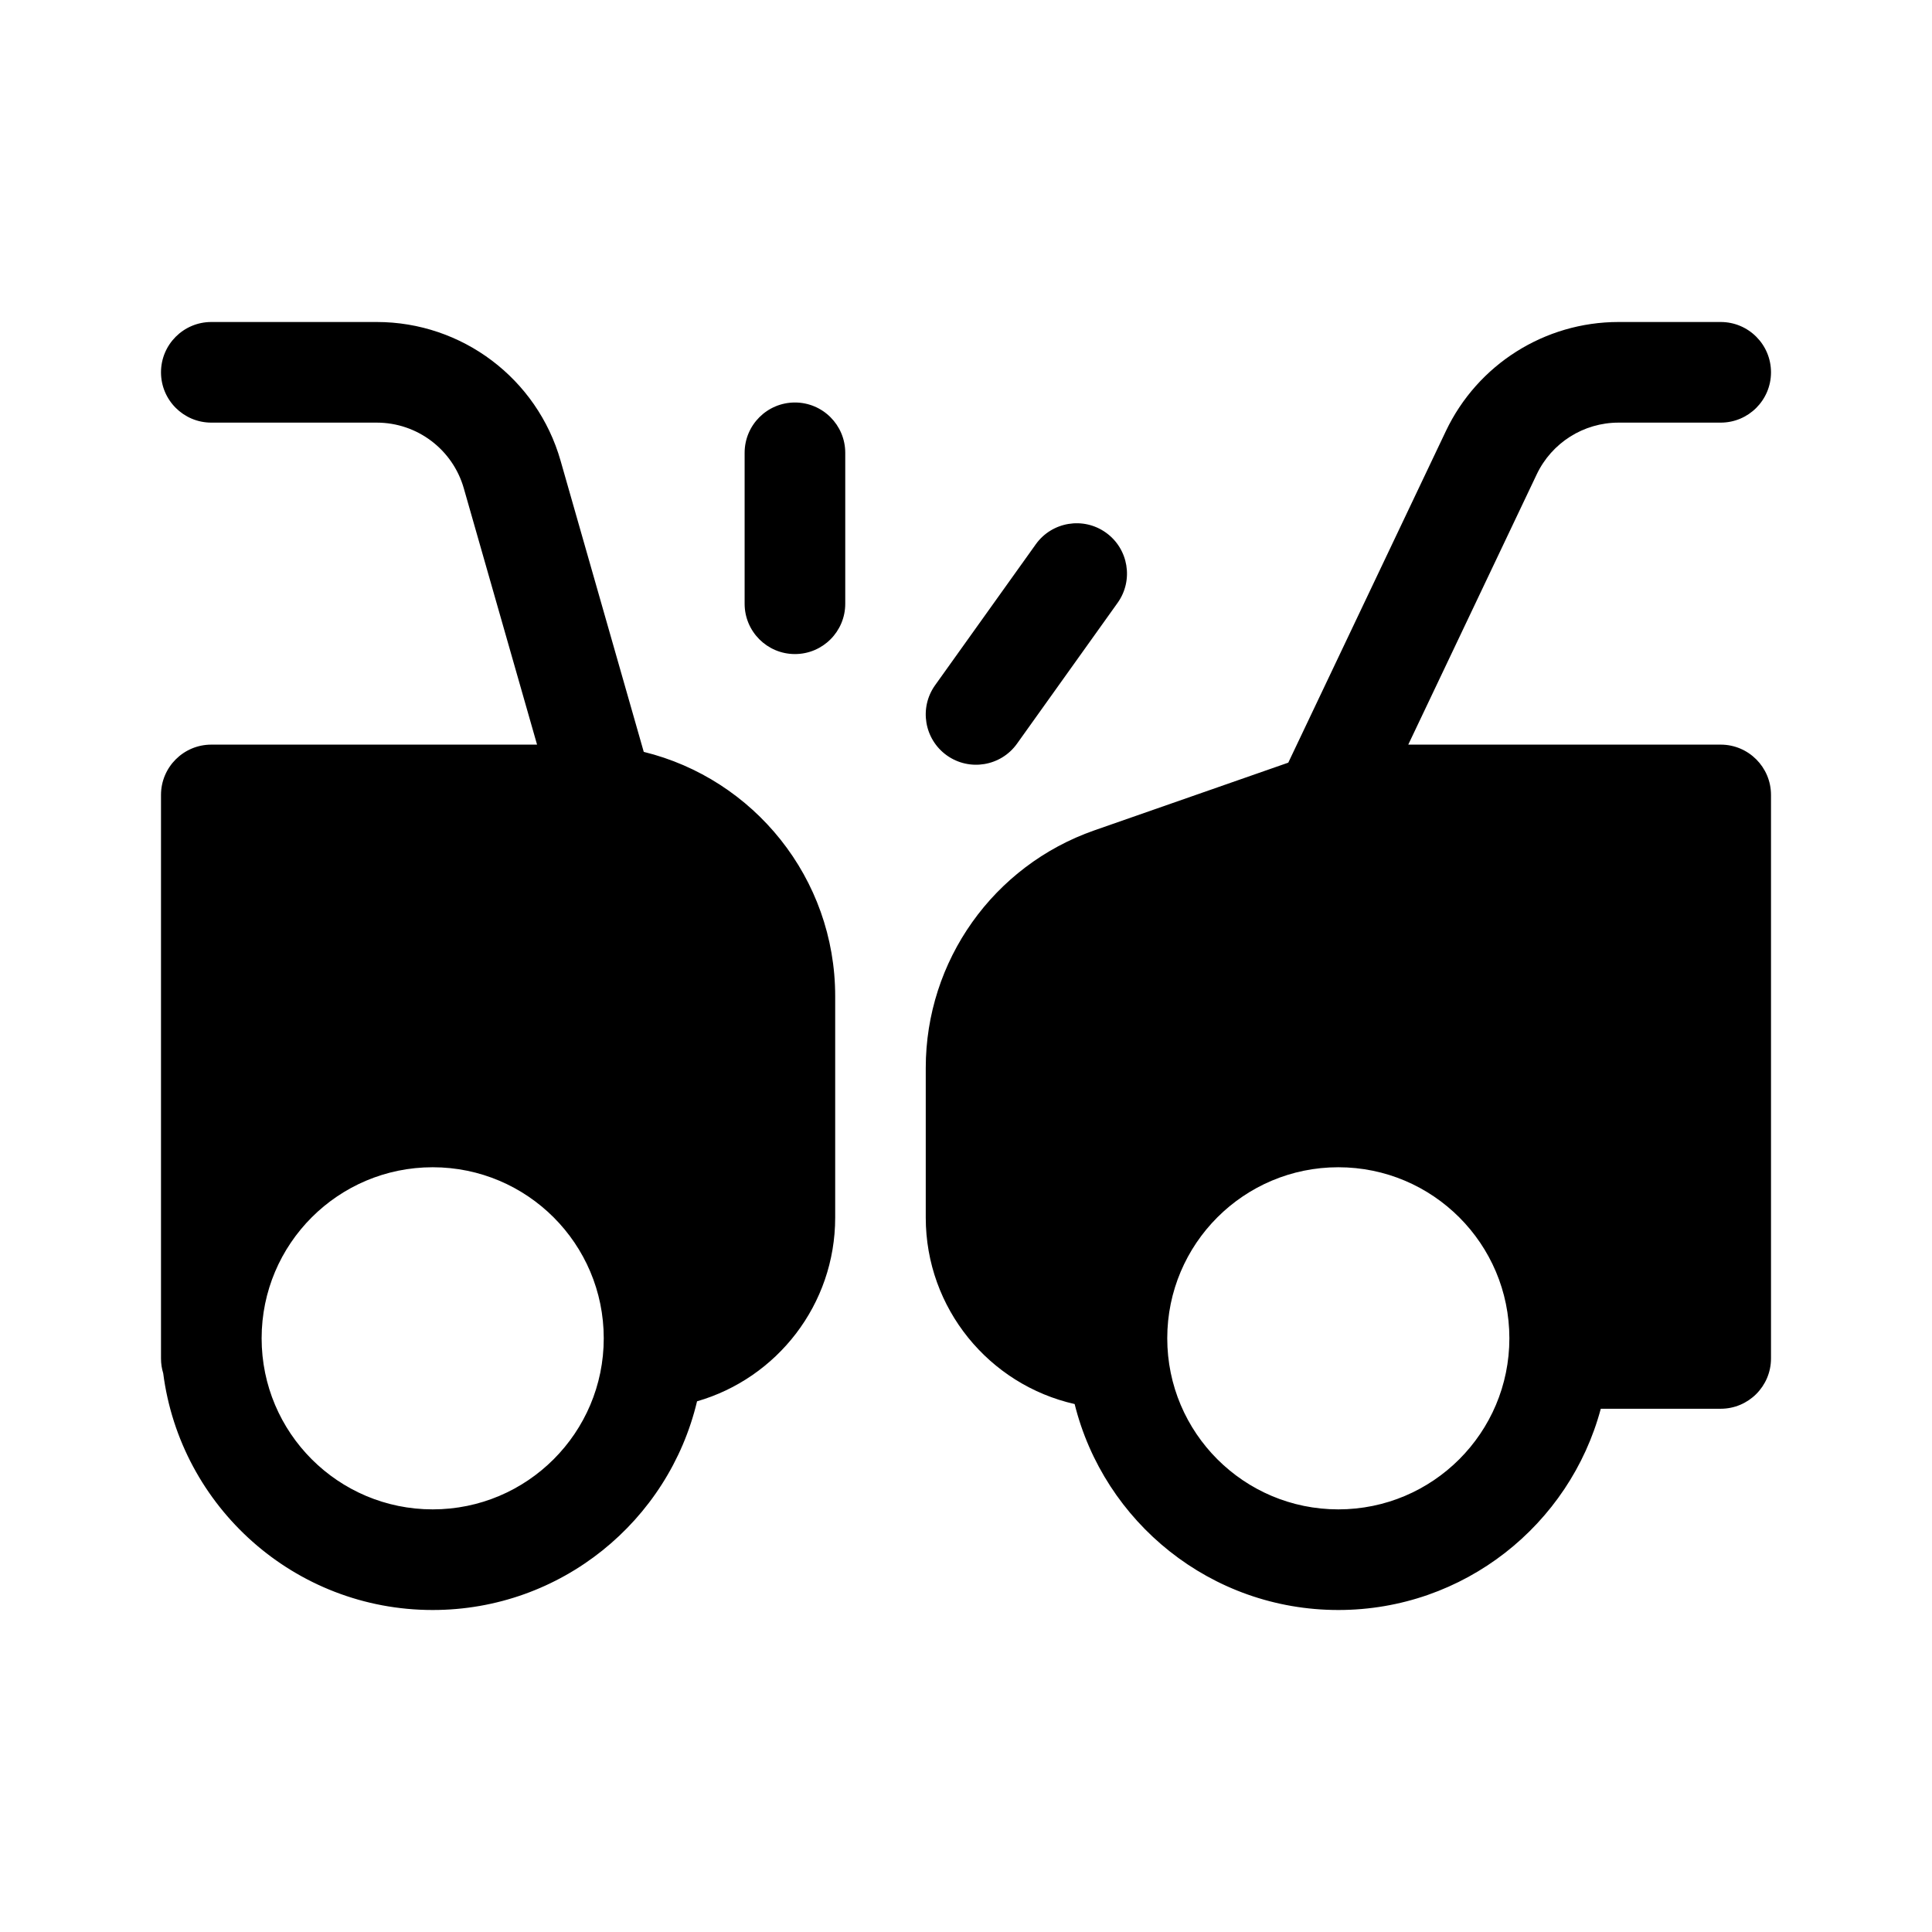 <svg xmlns="http://www.w3.org/2000/svg" viewBox="0 0 48 48" fill="none"><path d="M4 9.25C4 8.56 4.56 8 5.25 8H9.36C11.481 8 13.345 9.406 13.927 11.445L15.994 18.68C18.724 19.349 20.75 21.813 20.75 24.75V30.25C20.75 32.416 19.3 34.244 17.318 34.815C16.612 37.788 13.939 40 10.75 40C7.317 40 4.482 37.437 4.055 34.119C4.019 34.003 4 33.879 4 33.75V19.75C4 19.06 4.56 18.5 5.25 18.5H13.343L11.523 12.132C11.247 11.166 10.364 10.5 9.36 10.5H5.25C4.56 10.5 4 9.94 4 9.25ZM10.75 29C8.403 29 6.5 30.903 6.5 33.25C6.5 35.597 8.403 37.5 10.75 37.5C13.097 37.5 15 35.597 15 33.25C15 30.903 13.097 29 10.75 29ZM32.007 18.948L35.922 10.711C36.709 9.055 38.379 8 40.212 8H42.75C43.441 8 44 8.56 44 9.25C44 9.94 43.441 10.5 42.75 10.5H40.212C39.344 10.5 38.553 11 38.18 11.784L34.988 18.5H42.75C43.44 18.5 44 19.06 44 19.75V33.75C44 34.44 43.44 35 42.75 35H39.771C39 37.88 36.373 40 33.25 40C30.085 40 27.429 37.822 26.699 34.883C24.581 34.405 23 32.512 23 30.25V26.531C23 23.873 24.68 21.507 27.189 20.63L32.007 18.948ZM29 33.25C29 35.597 30.903 37.5 33.25 37.5C35.597 37.5 37.5 35.597 37.5 33.25C37.5 30.903 35.597 29 33.25 29C30.903 29 29 30.903 29 33.25ZM19.75 10C20.44 10 21 10.56 21 11.25V15C21 15.69 20.44 16.25 19.75 16.25C19.06 16.25 18.5 15.69 18.5 15V11.25C18.5 10.56 19.06 10 19.75 10ZM27.767 14.977C28.168 14.415 28.038 13.634 27.476 13.233C26.915 12.832 26.134 12.962 25.733 13.524L23.233 17.023C22.831 17.585 22.962 18.366 23.523 18.767C24.085 19.168 24.866 19.038 25.267 18.477L27.767 14.977Z" fill="currentColor"/></svg>